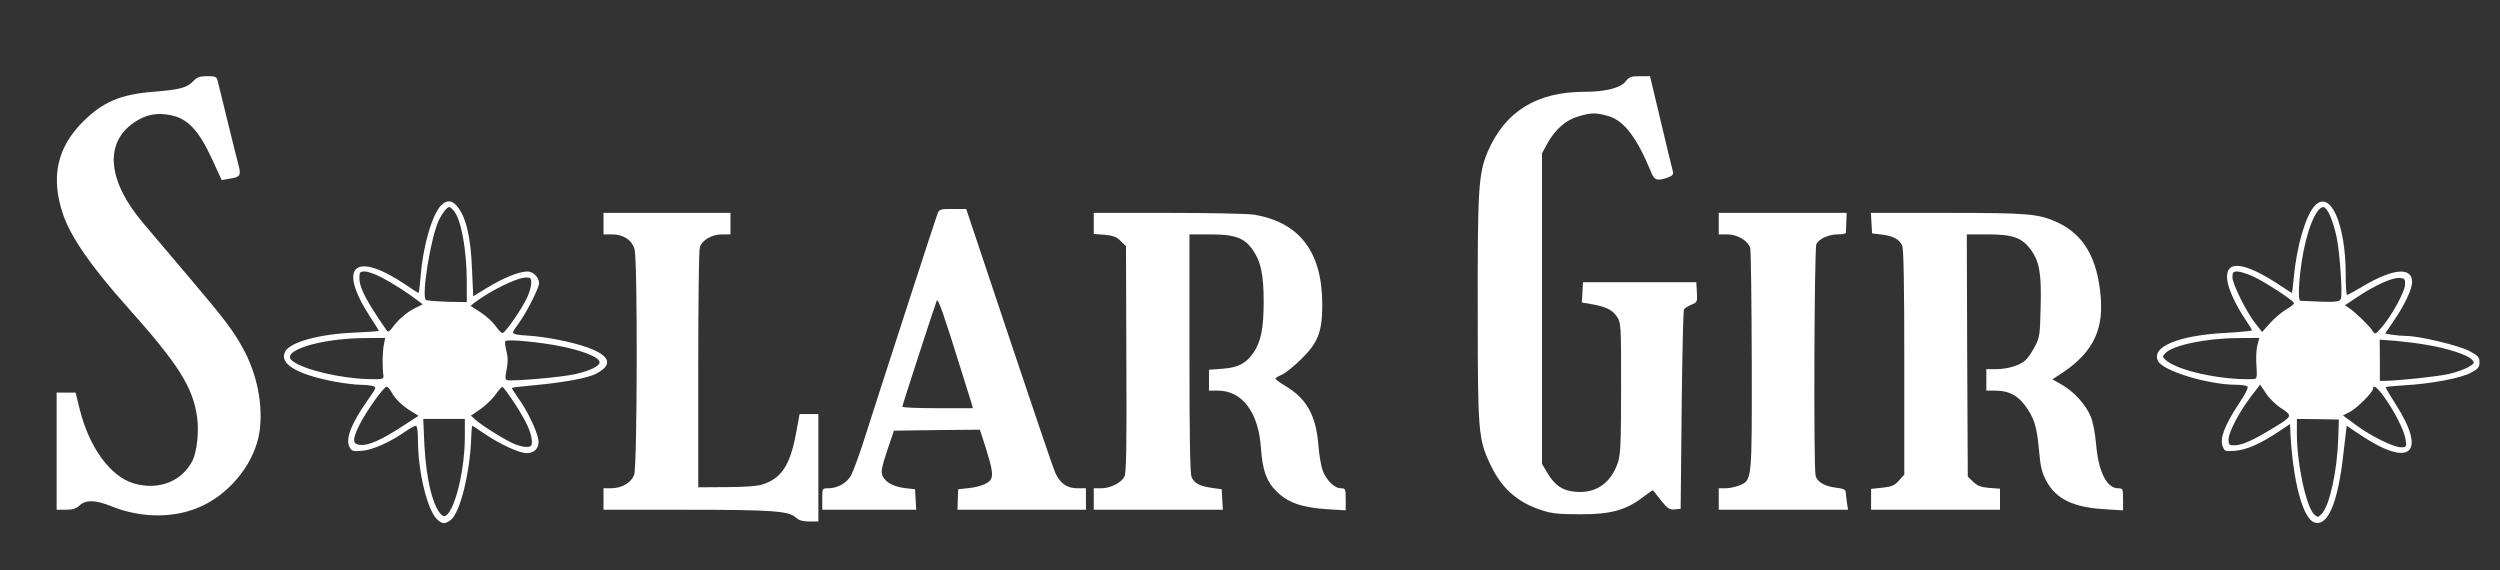 <?xml version="1.0" standalone="no"?>
<!DOCTYPE svg PUBLIC "-//W3C//DTD SVG 20010904//EN"
 "http://www.w3.org/TR/2001/REC-SVG-20010904/DTD/svg10.dtd">
<svg version="1.0" xmlns="http://www.w3.org/2000/svg"
 width="1280pt" height="292pt" viewBox="0 0 1280 292"
 preserveAspectRatio="xMidYMid meet">

<rect x="0" y="0" width="1280" height="292" fill="#333333" stroke="none"/>

<g transform="translate(0,292) scale(0.1,-0.1)"
fill="#FFFFFF" stroke="none">
<path d="M990 2505 c-32 -34 -68 -44 -205 -55 -168 -13 -259 -52 -361 -154
-133 -133 -165 -285 -101 -474 40 -117 145 -268 329 -474 260 -291 336 -410
357 -563 11 -73 -1 -180 -24 -225 -55 -106 -175 -152 -300 -115 -119 34 -229
185 -277 380 l-21 85 -49 0 -48 0 0 -300 0 -300 47 0 c35 0 53 6 70 22 32 30
81 29 163 -4 159 -64 333 -62 470 4 150 73 267 227 289 379 19 136 -13 297
-87 429 -50 91 -94 148 -277 364 -88 104 -193 228 -233 275 -181 214 -199 408
-47 513 61 42 118 53 190 38 86 -17 143 -78 210 -223 l50 -109 40 7 c54 8 60
16 47 67 -7 24 -32 126 -57 228 -25 102 -48 195 -51 208 -5 19 -13 22 -53 22
-38 0 -52 -5 -71 -25z"/>
<path d="M8324 2504 c-25 -34 -104 -54 -210 -54 -246 0 -408 -100 -497 -307
-47 -111 -52 -188 -51 -808 0 -629 3 -663 64 -792 57 -122 138 -195 263 -235
49 -17 89 -21 192 -21 166 -1 243 21 338 96 21 16 39 28 41 26 1 -2 20 -26 41
-52 33 -41 43 -48 69 -45 l31 3 5 505 c3 278 8 510 12 516 4 6 21 17 38 24 30
12 31 15 28 64 l-3 51 -290 0 -290 0 -3 -52 -3 -52 38 -6 c82 -14 117 -30 140
-64 23 -34 23 -37 23 -367 0 -281 -3 -341 -16 -381 -36 -107 -113 -160 -217
-151 -66 5 -107 33 -144 96 l-28 47 0 795 0 795 29 53 c40 71 93 117 157 136
66 20 92 20 156 1 79 -24 144 -110 217 -287 16 -41 31 -46 85 -27 22 8 30 16
27 28 -4 14 -23 91 -96 399 l-22 92 -52 0 c-44 0 -55 -4 -72 -26z"/>
<path d="M2259 1869 c-46 -46 -93 -207 -105 -361 -4 -49 -9 -88 -11 -88 -2 0
-30 17 -61 39 -264 179 -357 102 -189 -158 26 -39 47 -73 47 -75 0 -2 -57 -6
-127 -9 -182 -8 -327 -49 -353 -97 -33 -62 60 -118 259 -155 46 -8 102 -15
125 -15 22 0 51 -3 63 -6 22 -6 21 -8 -21 -68 -87 -122 -119 -204 -96 -246 11
-20 18 -22 64 -18 53 4 143 44 222 99 23 16 47 29 53 29 7 0 11 -28 11 -75 0
-157 47 -353 96 -402 28 -27 41 -28 72 -5 47 36 97 236 104 410 1 39 4 72 6
72 2 0 30 -18 63 -41 80 -54 177 -99 215 -99 43 0 68 30 60 72 -9 47 -60 153
-103 210 -19 27 -34 51 -32 52 2 2 60 9 128 15 139 13 262 36 302 57 120 62
50 125 -191 174 -56 11 -123 20 -149 21 -25 1 -56 4 -69 7 -22 7 -22 7 14 57
41 56 104 181 104 205 0 30 -30 60 -60 60 -43 0 -125 -34 -207 -84 l-70 -43
-6 131 c-6 176 -32 280 -80 334 -26 28 -51 28 -78 1z m63 -26 c39 -45 67 -197
68 -364 l0 -106 -99 2 c-54 2 -104 6 -110 9 -25 16 25 326 67 411 16 33 41 65
52 65 4 0 14 -8 22 -17z m-371 -342 c55 -28 138 -81 188 -120 l25 -19 -40 -20
c-44 -22 -90 -63 -117 -102 -11 -15 -20 -21 -25 -15 -108 156 -142 221 -142
273 0 28 3 32 28 32 15 0 52 -13 83 -29z m769 -30 c0 -16 -9 -48 -20 -72 -26
-58 -113 -184 -127 -184 -7 0 -22 16 -35 35 -13 19 -47 51 -76 70 l-53 34 23
18 c79 60 215 127 261 127 23 1 27 -3 27 -28z m-755 -318 c-7 -35 -8 -110 -2
-157 2 -17 -5 -19 -78 -17 -143 4 -330 48 -388 93 -66 50 138 115 367 117
l108 1 -7 -37z m869 1 c134 -23 236 -61 236 -89 0 -19 -46 -42 -122 -60 -66
-16 -332 -39 -353 -31 -9 3 -9 16 -1 55 7 37 7 63 -1 93 -6 24 -9 46 -6 51 6
10 127 1 247 -19z m-830 -241 c17 -34 59 -74 105 -101 l34 -21 -85 -55 c-104
-68 -172 -98 -212 -94 -42 4 -43 25 -7 100 34 69 125 198 141 198 5 0 16 -12
24 -27z m629 -55 c61 -94 87 -150 90 -193 2 -25 -2 -31 -21 -33 -13 -2 -42 4
-64 13 -46 18 -171 96 -205 127 l-22 20 47 32 c25 17 60 50 77 73 16 23 33 42
37 42 4 1 31 -36 61 -81z m-253 -174 c0 -203 -70 -442 -117 -402 -45 37 -81
181 -90 358 l-6 135 107 0 106 0 0 -91z"/>
<path d="M11852 1867 c-47 -50 -93 -208 -108 -369 -4 -43 -8 -78 -9 -78 -2 0
-29 17 -61 39 -188 124 -285 133 -270 24 6 -46 45 -129 95 -203 17 -25 31 -48
31 -51 0 -3 -57 -9 -127 -13 -249 -12 -393 -72 -353 -146 27 -50 258 -120 399
-120 25 0 51 -4 57 -8 8 -5 -7 -36 -47 -95 -70 -107 -94 -172 -79 -212 10 -26
13 -27 64 -23 58 5 128 35 221 97 l60 40 2 -47 c13 -248 64 -438 123 -457 68
-22 120 99 148 350 l17 145 69 -46 c256 -172 344 -96 182 156 -30 47 -53 86
-51 88 2 2 43 6 92 9 135 7 295 37 345 65 36 19 43 28 43 53 0 26 -7 34 -52
58 -53 28 -256 77 -323 77 -19 0 -51 3 -72 6 l-36 6 45 67 c53 76 93 161 93
196 0 79 -94 72 -251 -20 -41 -25 -79 -45 -82 -45 -4 0 -7 47 -7 104 0 260
-79 437 -158 353z m78 -51 c11 -24 26 -74 34 -112 16 -80 30 -284 22 -312 -7
-20 -24 -21 -208 -12 -13 0 -9 97 7 202 23 154 73 278 111 278 8 0 24 -20 34
-44z m-395 -311 c51 -22 200 -118 210 -136 3 -4 -15 -19 -39 -33 -24 -14 -62
-46 -84 -71 l-40 -45 -32 41 c-47 58 -120 205 -120 239 0 25 4 30 25 30 13 0
49 -11 80 -25z m779 -43 c-2 -37 -68 -158 -119 -217 -33 -38 -35 -39 -47 -20
-13 23 -85 93 -118 116 l-24 16 63 42 c86 58 180 101 216 98 27 -2 30 -5 29
-35z m-756 -309 c-6 -21 -8 -68 -5 -105 4 -64 3 -68 -17 -69 -163 -6 -387 43
-448 98 -17 15 -17 18 -2 34 37 41 206 77 371 78 l111 1 -10 -37z m869 1 c106
-18 208 -51 229 -75 15 -17 14 -19 -17 -38 -18 -11 -64 -27 -101 -36 -59 -13
-257 -34 -328 -35 l-25 0 0 106 -1 105 81 -6 c44 -4 117 -13 162 -21z m-746
-325 c59 -39 58 -40 -55 -108 -97 -59 -149 -81 -187 -81 -25 0 -29 4 -29 29 0
38 55 142 115 221 l47 61 30 -45 c16 -25 52 -60 79 -77z m522 64 c55 -75 105
-174 113 -220 6 -42 6 -43 -23 -43 -39 0 -154 57 -232 115 l-65 48 35 18 c36
18 119 101 119 119 0 22 20 8 53 -37z m-231 -214 c-5 -168 -44 -346 -84 -389
-19 -20 -21 -20 -39 -4 -41 37 -89 259 -89 414 l0 75 107 -1 108 -2 -3 -93z"/>
<path d="M4799 1823 c-9 -24 -255 -780 -384 -1183 -21 -63 -46 -131 -56 -151
-20 -40 -69 -69 -118 -69 -31 0 -31 0 -31 -55 l0 -55 241 0 240 0 -3 52 -3 53
-53 6 c-59 8 -98 29 -114 64 -8 19 -4 43 24 127 l35 103 220 3 220 2 32 -99
c31 -99 37 -137 23 -157 -13 -20 -56 -37 -111 -43 l-55 -6 -2 -53 -2 -52 329
0 329 0 0 55 0 55 -44 0 c-54 0 -91 27 -115 84 -10 23 -116 335 -236 694
l-218 652 -69 0 c-66 0 -69 -1 -79 -27z m119 -788 c28 -88 53 -170 57 -182 l6
-23 -180 0 c-100 0 -181 3 -181 8 0 7 164 512 176 542 7 16 36 -69 122 -345z"/>
<path d="M3090 1775 l0 -55 43 0 c59 0 103 -29 116 -77 16 -56 14 -1107 -2
-1153 -14 -41 -63 -70 -119 -70 l-38 0 0 -55 0 -55 423 0 c442 0 526 -6 562
-40 15 -14 35 -20 68 -20 l47 0 0 275 0 275 -48 0 -48 0 -18 -97 c-30 -164
-75 -232 -171 -263 -25 -9 -96 -14 -185 -14 l-145 -1 0 600 c0 330 3 613 8
628 10 37 61 67 115 67 l42 0 0 55 0 55 -325 0 -325 0 0 -55z"/>
<path d="M5600 1776 l0 -54 56 -4 c43 -4 61 -11 82 -32 l27 -26 2 -578 c2
-449 0 -583 -10 -602 -16 -32 -72 -60 -119 -60 l-38 0 0 -55 0 -55 331 0 330
0 -3 52 -3 53 -50 7 c-62 9 -90 23 -104 55 -8 17 -11 208 -11 633 l0 610 107
0 c127 0 175 -18 218 -81 41 -58 55 -127 55 -264 0 -136 -14 -206 -53 -262
-38 -54 -78 -75 -158 -81 l-69 -5 0 -53 0 -54 46 0 c124 0 208 -112 220 -294
8 -113 28 -171 79 -221 57 -58 132 -84 257 -92 l98 -6 0 56 c0 54 -1 57 -25
57 -32 0 -71 38 -92 88 -8 20 -19 80 -23 134 -12 150 -60 237 -166 300 -30 18
-54 36 -54 39 0 4 15 13 32 20 18 7 62 43 99 79 88 86 109 141 109 281 0 269
-116 421 -350 460 -30 5 -227 9 -437 9 l-383 0 0 -54z"/>
<path d="M8800 1775 l0 -55 44 0 c51 0 107 -33 117 -70 4 -14 7 -274 8 -578 1
-617 2 -610 -63 -637 -20 -8 -51 -15 -71 -15 l-35 0 0 -55 0 -55 331 0 331 0
-6 38 c-3 20 -5 44 -6 53 0 12 -13 18 -50 22 -57 7 -95 29 -104 60 -11 40 -7
1167 4 1188 15 27 63 49 110 49 22 0 40 3 41 8 0 4 1 28 2 55 l2 47 -327 0
-328 0 0 -55z"/>
<path d="M9582 1778 l3 -53 50 -6 c59 -7 89 -24 104 -56 8 -16 11 -211 11
-598 l0 -575 -27 -30 c-23 -26 -38 -32 -85 -37 l-58 -6 0 -53 0 -54 330 0 330
0 0 54 0 54 -56 4 c-43 4 -61 11 -82 32 l-27 26 -3 620 -2 620 107 0 c130 0
176 -17 222 -80 43 -60 54 -122 49 -295 -3 -139 -5 -154 -30 -200 -14 -27 -35
-58 -46 -68 -30 -28 -90 -46 -149 -47 l-53 0 0 -55 0 -55 44 0 c77 0 125 -28
171 -100 34 -54 45 -97 55 -208 7 -82 15 -113 37 -154 50 -93 137 -135 295
-145 l98 -6 0 56 c0 54 -1 57 -25 57 -59 0 -101 85 -113 226 -6 62 -16 116
-29 145 -27 61 -85 124 -146 159 l-49 28 28 18 c170 106 234 222 220 399 -16
202 -86 323 -221 386 -98 45 -150 49 -567 49 l-389 0 3 -52z"/>
</g>
</svg>
